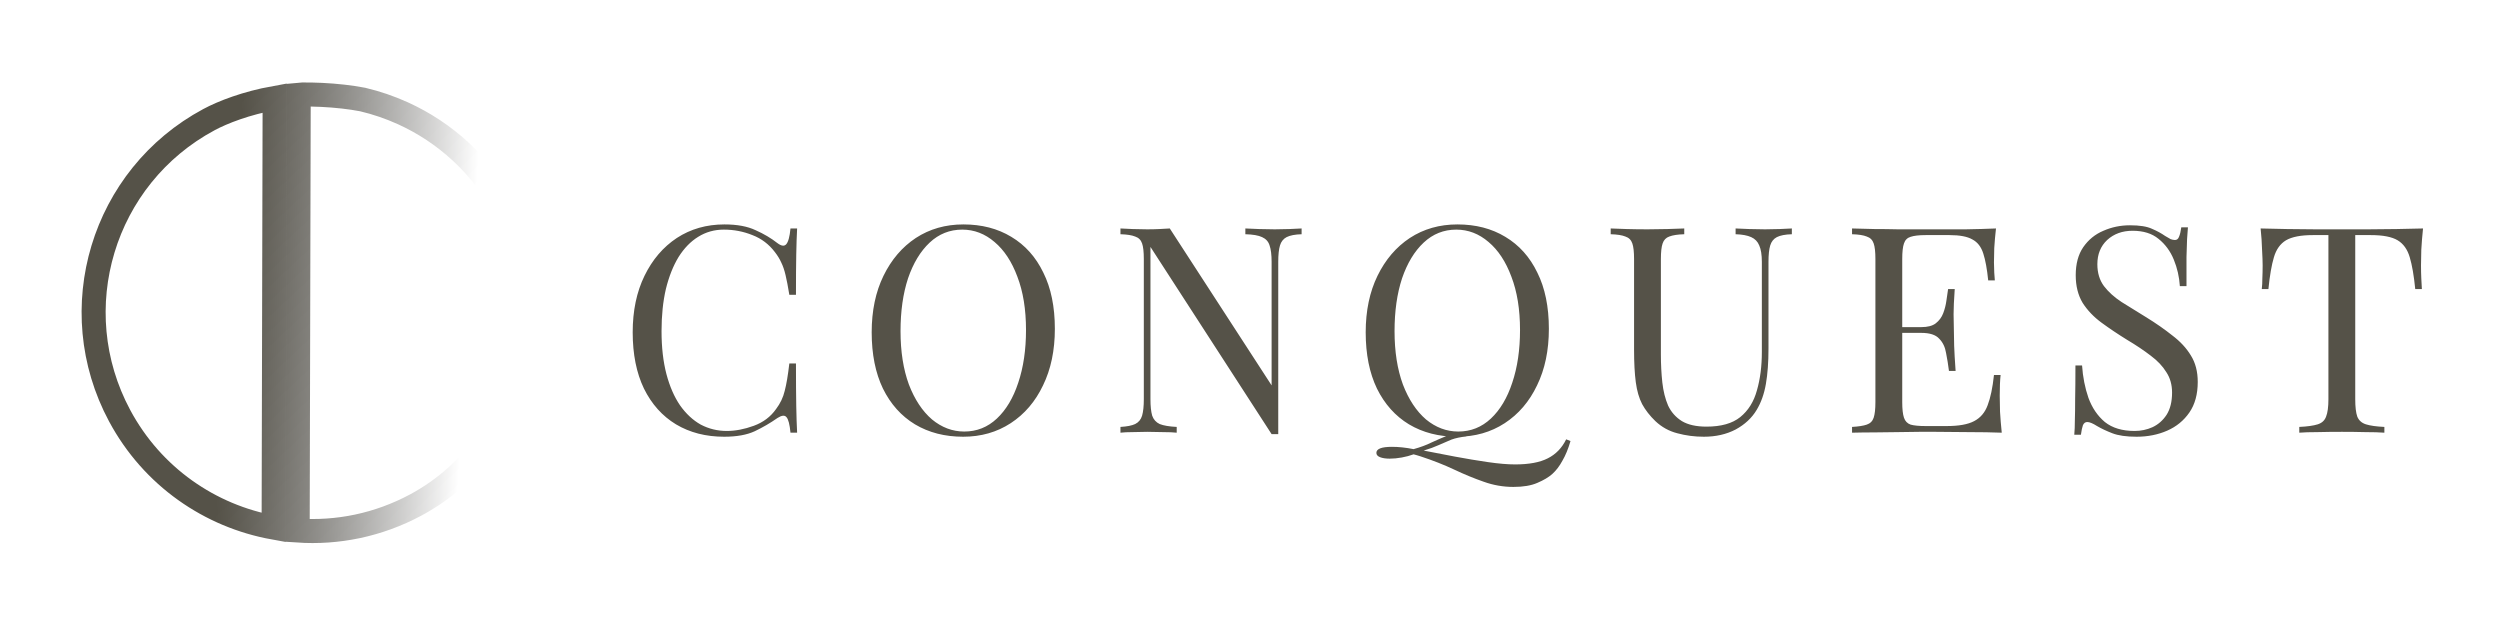 <svg width="104" height="26" viewBox="0 0 104 26" fill="none" xmlns="http://www.w3.org/2000/svg">
<path d="M30.136 9.336C30.664 9.336 31.096 9.416 31.432 9.576C31.776 9.728 32.08 9.908 32.344 10.116C32.504 10.236 32.624 10.252 32.704 10.164C32.792 10.068 32.852 9.848 32.884 9.504H33.16C33.144 9.8 33.132 10.16 33.124 10.584C33.116 11.008 33.112 11.568 33.112 12.264H32.836C32.78 11.92 32.728 11.648 32.68 11.448C32.632 11.24 32.572 11.064 32.5 10.92C32.436 10.776 32.348 10.632 32.236 10.488C31.988 10.16 31.676 9.924 31.3 9.78C30.924 9.628 30.528 9.552 30.112 9.552C29.72 9.552 29.364 9.652 29.044 9.852C28.732 10.044 28.46 10.324 28.228 10.692C28.004 11.06 27.828 11.504 27.7 12.024C27.58 12.544 27.52 13.128 27.52 13.776C27.52 14.448 27.588 15.044 27.724 15.564C27.86 16.076 28.048 16.508 28.288 16.86C28.536 17.212 28.824 17.48 29.152 17.664C29.488 17.84 29.848 17.928 30.232 17.928C30.592 17.928 30.968 17.856 31.36 17.712C31.752 17.568 32.06 17.336 32.284 17.016C32.46 16.784 32.58 16.532 32.644 16.26C32.716 15.988 32.78 15.608 32.836 15.12H33.112C33.112 15.848 33.116 16.436 33.124 16.884C33.132 17.324 33.144 17.696 33.16 18H32.884C32.852 17.656 32.796 17.44 32.716 17.352C32.644 17.264 32.52 17.276 32.344 17.388C32.048 17.596 31.732 17.78 31.396 17.94C31.068 18.092 30.644 18.168 30.124 18.168C29.364 18.168 28.696 17.996 28.12 17.652C27.552 17.308 27.108 16.812 26.788 16.164C26.476 15.516 26.32 14.736 26.32 13.824C26.32 12.928 26.484 12.144 26.812 11.472C27.14 10.8 27.588 10.276 28.156 9.9C28.732 9.524 29.392 9.336 30.136 9.336ZM40.078 9.336C40.838 9.336 41.502 9.508 42.07 9.852C42.646 10.196 43.09 10.692 43.402 11.34C43.722 11.98 43.882 12.76 43.882 13.68C43.882 14.576 43.718 15.36 43.39 16.032C43.07 16.704 42.622 17.228 42.046 17.604C41.47 17.98 40.81 18.168 40.066 18.168C39.306 18.168 38.638 17.996 38.062 17.652C37.494 17.308 37.05 16.812 36.73 16.164C36.418 15.516 36.262 14.736 36.262 13.824C36.262 12.928 36.426 12.144 36.754 11.472C37.082 10.8 37.53 10.276 38.098 9.9C38.674 9.524 39.334 9.336 40.078 9.336ZM40.03 9.552C39.51 9.552 39.058 9.732 38.674 10.092C38.29 10.452 37.99 10.948 37.774 11.58C37.566 12.212 37.462 12.944 37.462 13.776C37.462 14.624 37.578 15.364 37.81 15.996C38.05 16.62 38.37 17.104 38.77 17.448C39.178 17.784 39.626 17.952 40.114 17.952C40.634 17.952 41.086 17.772 41.47 17.412C41.854 17.052 42.15 16.556 42.358 15.924C42.574 15.284 42.682 14.552 42.682 13.728C42.682 12.872 42.562 12.132 42.322 11.508C42.09 10.884 41.774 10.404 41.374 10.068C40.974 9.724 40.526 9.552 40.03 9.552ZM54.147 9.504V9.744C53.875 9.752 53.667 9.792 53.523 9.864C53.387 9.936 53.295 10.052 53.247 10.212C53.199 10.372 53.175 10.6 53.175 10.896V18.06C53.127 18.06 53.079 18.06 53.031 18.06C52.991 18.06 52.947 18.06 52.899 18.06L47.859 10.272V16.608C47.859 16.896 47.883 17.124 47.931 17.292C47.987 17.452 48.091 17.568 48.243 17.64C48.403 17.704 48.639 17.744 48.951 17.76V18C48.807 17.984 48.619 17.976 48.387 17.976C48.155 17.968 47.935 17.964 47.727 17.964C47.527 17.964 47.323 17.968 47.115 17.976C46.915 17.976 46.747 17.984 46.611 18V17.76C46.883 17.744 47.087 17.704 47.223 17.64C47.367 17.568 47.463 17.452 47.511 17.292C47.559 17.124 47.583 16.896 47.583 16.608V10.776C47.583 10.48 47.559 10.264 47.511 10.128C47.463 9.984 47.367 9.888 47.223 9.84C47.087 9.784 46.883 9.752 46.611 9.744V9.504C46.747 9.512 46.915 9.52 47.115 9.528C47.323 9.536 47.527 9.54 47.727 9.54C47.903 9.54 48.071 9.536 48.231 9.528C48.391 9.52 48.535 9.512 48.663 9.504L52.899 16.032V10.896C52.899 10.6 52.871 10.372 52.815 10.212C52.767 10.052 52.663 9.936 52.503 9.864C52.351 9.792 52.119 9.752 51.807 9.744V9.504C51.951 9.512 52.139 9.52 52.371 9.528C52.611 9.536 52.831 9.54 53.031 9.54C53.239 9.54 53.443 9.536 53.643 9.528C53.851 9.52 54.019 9.512 54.147 9.504ZM65.153 18.276L65.333 18.348C65.237 18.676 65.125 18.948 64.997 19.164C64.877 19.388 64.737 19.572 64.577 19.716C64.425 19.852 64.217 19.976 63.953 20.088C63.697 20.2 63.365 20.256 62.957 20.256C62.533 20.256 62.121 20.184 61.721 20.04C61.329 19.904 60.921 19.736 60.497 19.536C60.073 19.336 59.605 19.152 59.093 18.984C59.037 18.968 58.985 18.952 58.937 18.936C58.889 18.92 58.845 18.908 58.805 18.9C58.653 18.956 58.489 19 58.313 19.032C58.137 19.064 57.969 19.08 57.809 19.08C57.649 19.08 57.517 19.06 57.413 19.02C57.309 18.98 57.257 18.92 57.257 18.84C57.257 18.672 57.473 18.588 57.905 18.588C58.185 18.588 58.485 18.62 58.805 18.684C59.093 18.604 59.341 18.512 59.549 18.408C59.757 18.312 59.969 18.22 60.185 18.132C60.409 18.044 60.677 17.988 60.989 17.964L61.001 18.156C60.761 18.18 60.553 18.224 60.377 18.288C60.201 18.36 60.025 18.436 59.849 18.516C59.673 18.596 59.465 18.672 59.225 18.744C59.625 18.824 60.061 18.908 60.533 18.996C61.005 19.084 61.461 19.16 61.901 19.224C62.341 19.288 62.717 19.32 63.029 19.32C63.605 19.32 64.057 19.236 64.385 19.068C64.721 18.9 64.977 18.636 65.153 18.276ZM60.629 9.336C61.389 9.336 62.053 9.508 62.621 9.852C63.197 10.196 63.641 10.692 63.953 11.34C64.273 11.98 64.433 12.76 64.433 13.68C64.433 14.576 64.269 15.36 63.941 16.032C63.621 16.704 63.173 17.228 62.597 17.604C62.021 17.98 61.361 18.168 60.617 18.168C59.857 18.168 59.189 17.996 58.613 17.652C58.045 17.308 57.601 16.812 57.281 16.164C56.969 15.516 56.813 14.736 56.813 13.824C56.813 12.928 56.977 12.144 57.305 11.472C57.633 10.8 58.081 10.276 58.649 9.9C59.225 9.524 59.885 9.336 60.629 9.336ZM60.581 9.552C60.061 9.552 59.609 9.732 59.225 10.092C58.841 10.452 58.541 10.948 58.325 11.58C58.117 12.212 58.013 12.944 58.013 13.776C58.013 14.624 58.129 15.364 58.361 15.996C58.601 16.62 58.921 17.104 59.321 17.448C59.729 17.784 60.177 17.952 60.665 17.952C61.185 17.952 61.637 17.772 62.021 17.412C62.405 17.052 62.701 16.556 62.909 15.924C63.125 15.284 63.233 14.552 63.233 13.728C63.233 12.872 63.113 12.132 62.873 11.508C62.641 10.884 62.325 10.404 61.925 10.068C61.525 9.724 61.077 9.552 60.581 9.552ZM74.541 9.504V9.744C74.269 9.752 74.061 9.792 73.917 9.864C73.781 9.936 73.689 10.052 73.641 10.212C73.593 10.372 73.569 10.6 73.569 10.896V14.508C73.569 15.068 73.533 15.556 73.461 15.972C73.389 16.388 73.261 16.748 73.077 17.052C72.877 17.388 72.585 17.66 72.201 17.868C71.817 18.068 71.377 18.168 70.881 18.168C70.497 18.168 70.129 18.12 69.777 18.024C69.433 17.936 69.129 17.768 68.865 17.52C68.633 17.296 68.449 17.06 68.313 16.812C68.185 16.564 68.097 16.26 68.049 15.9C68.001 15.54 67.977 15.088 67.977 14.544V10.776C67.977 10.48 67.953 10.264 67.905 10.128C67.857 9.984 67.761 9.888 67.617 9.84C67.481 9.784 67.277 9.752 67.005 9.744V9.504C67.173 9.512 67.393 9.52 67.665 9.528C67.937 9.536 68.229 9.54 68.541 9.54C68.821 9.54 69.097 9.536 69.369 9.528C69.649 9.52 69.881 9.512 70.065 9.504V9.744C69.793 9.752 69.585 9.784 69.441 9.84C69.305 9.888 69.213 9.984 69.165 10.128C69.117 10.264 69.093 10.48 69.093 10.776V14.748C69.093 15.156 69.113 15.544 69.153 15.912C69.193 16.272 69.273 16.592 69.393 16.872C69.521 17.144 69.713 17.36 69.969 17.52C70.225 17.672 70.565 17.748 70.989 17.748C71.597 17.748 72.065 17.616 72.393 17.352C72.729 17.08 72.961 16.708 73.089 16.236C73.225 15.764 73.293 15.232 73.293 14.64V10.896C73.293 10.6 73.257 10.372 73.185 10.212C73.121 10.052 73.009 9.936 72.849 9.864C72.689 9.792 72.473 9.752 72.201 9.744V9.504C72.345 9.512 72.533 9.52 72.765 9.528C73.005 9.536 73.225 9.54 73.425 9.54C73.633 9.54 73.837 9.536 74.037 9.528C74.245 9.52 74.413 9.512 74.541 9.504ZM83.033 9.504C83.001 9.784 82.977 10.056 82.961 10.32C82.953 10.584 82.949 10.784 82.949 10.92C82.949 11.064 82.953 11.204 82.961 11.34C82.969 11.468 82.977 11.576 82.985 11.664H82.709C82.661 11.192 82.593 10.82 82.505 10.548C82.417 10.268 82.265 10.072 82.049 9.96C81.841 9.84 81.525 9.78 81.101 9.78H80.105C79.833 9.78 79.625 9.804 79.481 9.852C79.345 9.892 79.253 9.984 79.205 10.128C79.157 10.264 79.133 10.48 79.133 10.776V16.728C79.133 17.016 79.157 17.232 79.205 17.376C79.253 17.52 79.345 17.616 79.481 17.664C79.625 17.704 79.833 17.724 80.105 17.724H80.981C81.485 17.724 81.865 17.656 82.121 17.52C82.385 17.384 82.573 17.164 82.685 16.86C82.805 16.548 82.893 16.128 82.949 15.6H83.225C83.201 15.816 83.189 16.104 83.189 16.464C83.189 16.616 83.193 16.836 83.201 17.124C83.217 17.404 83.241 17.696 83.273 18C82.865 17.984 82.405 17.976 81.893 17.976C81.381 17.968 80.925 17.964 80.525 17.964C80.349 17.964 80.121 17.964 79.841 17.964C79.569 17.964 79.273 17.968 78.953 17.976C78.633 17.976 78.309 17.98 77.981 17.988C77.653 17.988 77.341 17.992 77.045 18V17.76C77.317 17.744 77.521 17.712 77.657 17.664C77.801 17.616 77.897 17.52 77.945 17.376C77.993 17.232 78.017 17.016 78.017 16.728V10.776C78.017 10.48 77.993 10.264 77.945 10.128C77.897 9.984 77.801 9.888 77.657 9.84C77.521 9.784 77.317 9.752 77.045 9.744V9.504C77.341 9.512 77.653 9.52 77.981 9.528C78.309 9.528 78.633 9.532 78.953 9.54C79.273 9.54 79.569 9.54 79.841 9.54C80.121 9.54 80.349 9.54 80.525 9.54C80.893 9.54 81.309 9.54 81.773 9.54C82.245 9.532 82.665 9.52 83.033 9.504ZM80.969 13.608C80.969 13.608 80.969 13.648 80.969 13.728C80.969 13.808 80.969 13.848 80.969 13.848H78.773C78.773 13.848 78.773 13.808 78.773 13.728C78.773 13.648 78.773 13.608 78.773 13.608H80.969ZM81.317 12.024C81.285 12.48 81.269 12.828 81.269 13.068C81.277 13.308 81.281 13.528 81.281 13.728C81.281 13.928 81.285 14.148 81.293 14.388C81.301 14.628 81.321 14.976 81.353 15.432H81.077C81.045 15.176 81.005 14.928 80.957 14.688C80.917 14.44 80.821 14.24 80.669 14.088C80.525 13.928 80.277 13.848 79.925 13.848V13.608C80.189 13.608 80.389 13.556 80.525 13.452C80.669 13.34 80.773 13.2 80.837 13.032C80.901 12.864 80.945 12.692 80.969 12.516C80.993 12.332 81.017 12.168 81.041 12.024H81.317ZM88.606 9.372C89.006 9.372 89.31 9.42 89.518 9.516C89.726 9.604 89.91 9.704 90.07 9.816C90.166 9.872 90.242 9.916 90.298 9.948C90.362 9.972 90.422 9.984 90.478 9.984C90.558 9.984 90.614 9.94 90.646 9.852C90.686 9.764 90.718 9.632 90.742 9.456H91.018C91.01 9.592 90.998 9.756 90.982 9.948C90.974 10.132 90.966 10.38 90.958 10.692C90.958 10.996 90.958 11.4 90.958 11.904H90.682C90.658 11.52 90.574 11.152 90.43 10.8C90.286 10.448 90.074 10.16 89.794 9.936C89.522 9.712 89.162 9.6 88.714 9.6C88.29 9.6 87.938 9.728 87.658 9.984C87.386 10.24 87.25 10.576 87.25 10.992C87.25 11.352 87.342 11.656 87.526 11.904C87.71 12.144 87.954 12.364 88.258 12.564C88.57 12.756 88.906 12.964 89.266 13.188C89.682 13.444 90.05 13.7 90.37 13.956C90.698 14.204 90.954 14.48 91.138 14.784C91.33 15.088 91.426 15.456 91.426 15.888C91.426 16.4 91.31 16.824 91.078 17.16C90.846 17.496 90.538 17.748 90.154 17.916C89.77 18.084 89.346 18.168 88.882 18.168C88.458 18.168 88.122 18.12 87.874 18.024C87.626 17.928 87.414 17.828 87.238 17.724C87.062 17.612 86.926 17.556 86.83 17.556C86.75 17.556 86.69 17.6 86.65 17.688C86.618 17.776 86.59 17.908 86.566 18.084H86.29C86.306 17.916 86.314 17.72 86.314 17.496C86.322 17.264 86.326 16.964 86.326 16.596C86.334 16.228 86.338 15.764 86.338 15.204H86.614C86.646 15.684 86.734 16.132 86.878 16.548C87.03 16.964 87.258 17.3 87.562 17.556C87.874 17.804 88.286 17.928 88.798 17.928C89.062 17.928 89.31 17.876 89.542 17.772C89.782 17.66 89.978 17.488 90.13 17.256C90.282 17.016 90.358 16.708 90.358 16.332C90.358 16.004 90.278 15.72 90.118 15.48C89.966 15.232 89.75 15.004 89.47 14.796C89.19 14.58 88.862 14.36 88.486 14.136C88.11 13.904 87.758 13.668 87.43 13.428C87.102 13.188 86.838 12.912 86.638 12.6C86.446 12.28 86.35 11.896 86.35 11.448C86.35 10.976 86.454 10.588 86.662 10.284C86.878 9.972 87.158 9.744 87.502 9.6C87.846 9.448 88.214 9.372 88.606 9.372ZM100.798 9.504C100.766 9.808 100.742 10.104 100.726 10.392C100.718 10.672 100.714 10.888 100.714 11.04C100.714 11.232 100.718 11.412 100.726 11.58C100.734 11.748 100.742 11.896 100.75 12.024H100.474C100.418 11.464 100.342 11.024 100.246 10.704C100.15 10.376 99.982 10.14 99.742 9.996C99.502 9.852 99.13 9.78 98.626 9.78H97.978V16.608C97.978 16.928 98.006 17.168 98.062 17.328C98.126 17.488 98.246 17.596 98.422 17.652C98.598 17.708 98.854 17.744 99.19 17.76V18C98.982 17.984 98.718 17.976 98.398 17.976C98.078 17.968 97.754 17.964 97.426 17.964C97.066 17.964 96.726 17.968 96.406 17.976C96.094 17.976 95.842 17.984 95.65 18V17.76C95.986 17.744 96.242 17.708 96.418 17.652C96.594 17.596 96.71 17.488 96.766 17.328C96.83 17.168 96.862 16.928 96.862 16.608V9.78H96.214C95.718 9.78 95.346 9.852 95.098 9.996C94.858 10.14 94.69 10.376 94.594 10.704C94.498 11.024 94.422 11.464 94.366 12.024H94.09C94.106 11.896 94.114 11.748 94.114 11.58C94.122 11.412 94.126 11.232 94.126 11.04C94.126 10.888 94.118 10.672 94.102 10.392C94.094 10.104 94.074 9.808 94.042 9.504C94.378 9.512 94.742 9.52 95.134 9.528C95.534 9.536 95.934 9.54 96.334 9.54C96.734 9.54 97.098 9.54 97.426 9.54C97.754 9.54 98.114 9.54 98.506 9.54C98.906 9.54 99.306 9.536 99.706 9.528C100.106 9.52 100.47 9.512 100.798 9.504Z" fill="#555248"/>
<path d="M21.682 15.534C21.103 17.375 19.814 19.657 17.292 21.01C15.728 21.848 14.031 22.183 12.383 22.07L12.426 3.943C12.478 3.938 12.53 3.934 12.582 3.931C13.068 3.927 13.666 3.949 14.28 4.019C14.554 4.05 14.825 4.09 15.086 4.14C15.659 4.276 16.217 4.466 16.754 4.709C18.51 5.505 20.028 6.863 21.01 8.694C21.82 10.205 22.16 11.842 22.08 13.437C22.047 13.974 21.927 14.715 21.682 15.534ZM11.425 4.075L11.383 21.947C8.744 21.47 6.341 19.838 4.976 17.292C2.602 12.864 4.266 7.35 8.694 4.976C9.267 4.668 10.246 4.288 11.425 4.075Z" stroke="url(#paint0_linear_0_104)"/>
<defs>
<linearGradient id="paint0_linear_0_104" x1="3.756" y1="11.723" x2="23.965" y2="12.992" gradientUnits="userSpaceOnUse">
<stop offset="0.288" stop-color="#555248"/>
<stop offset="0.78" stop-color="#1B1A17" stop-opacity="0"/>
</linearGradient>
</defs>
</svg>
